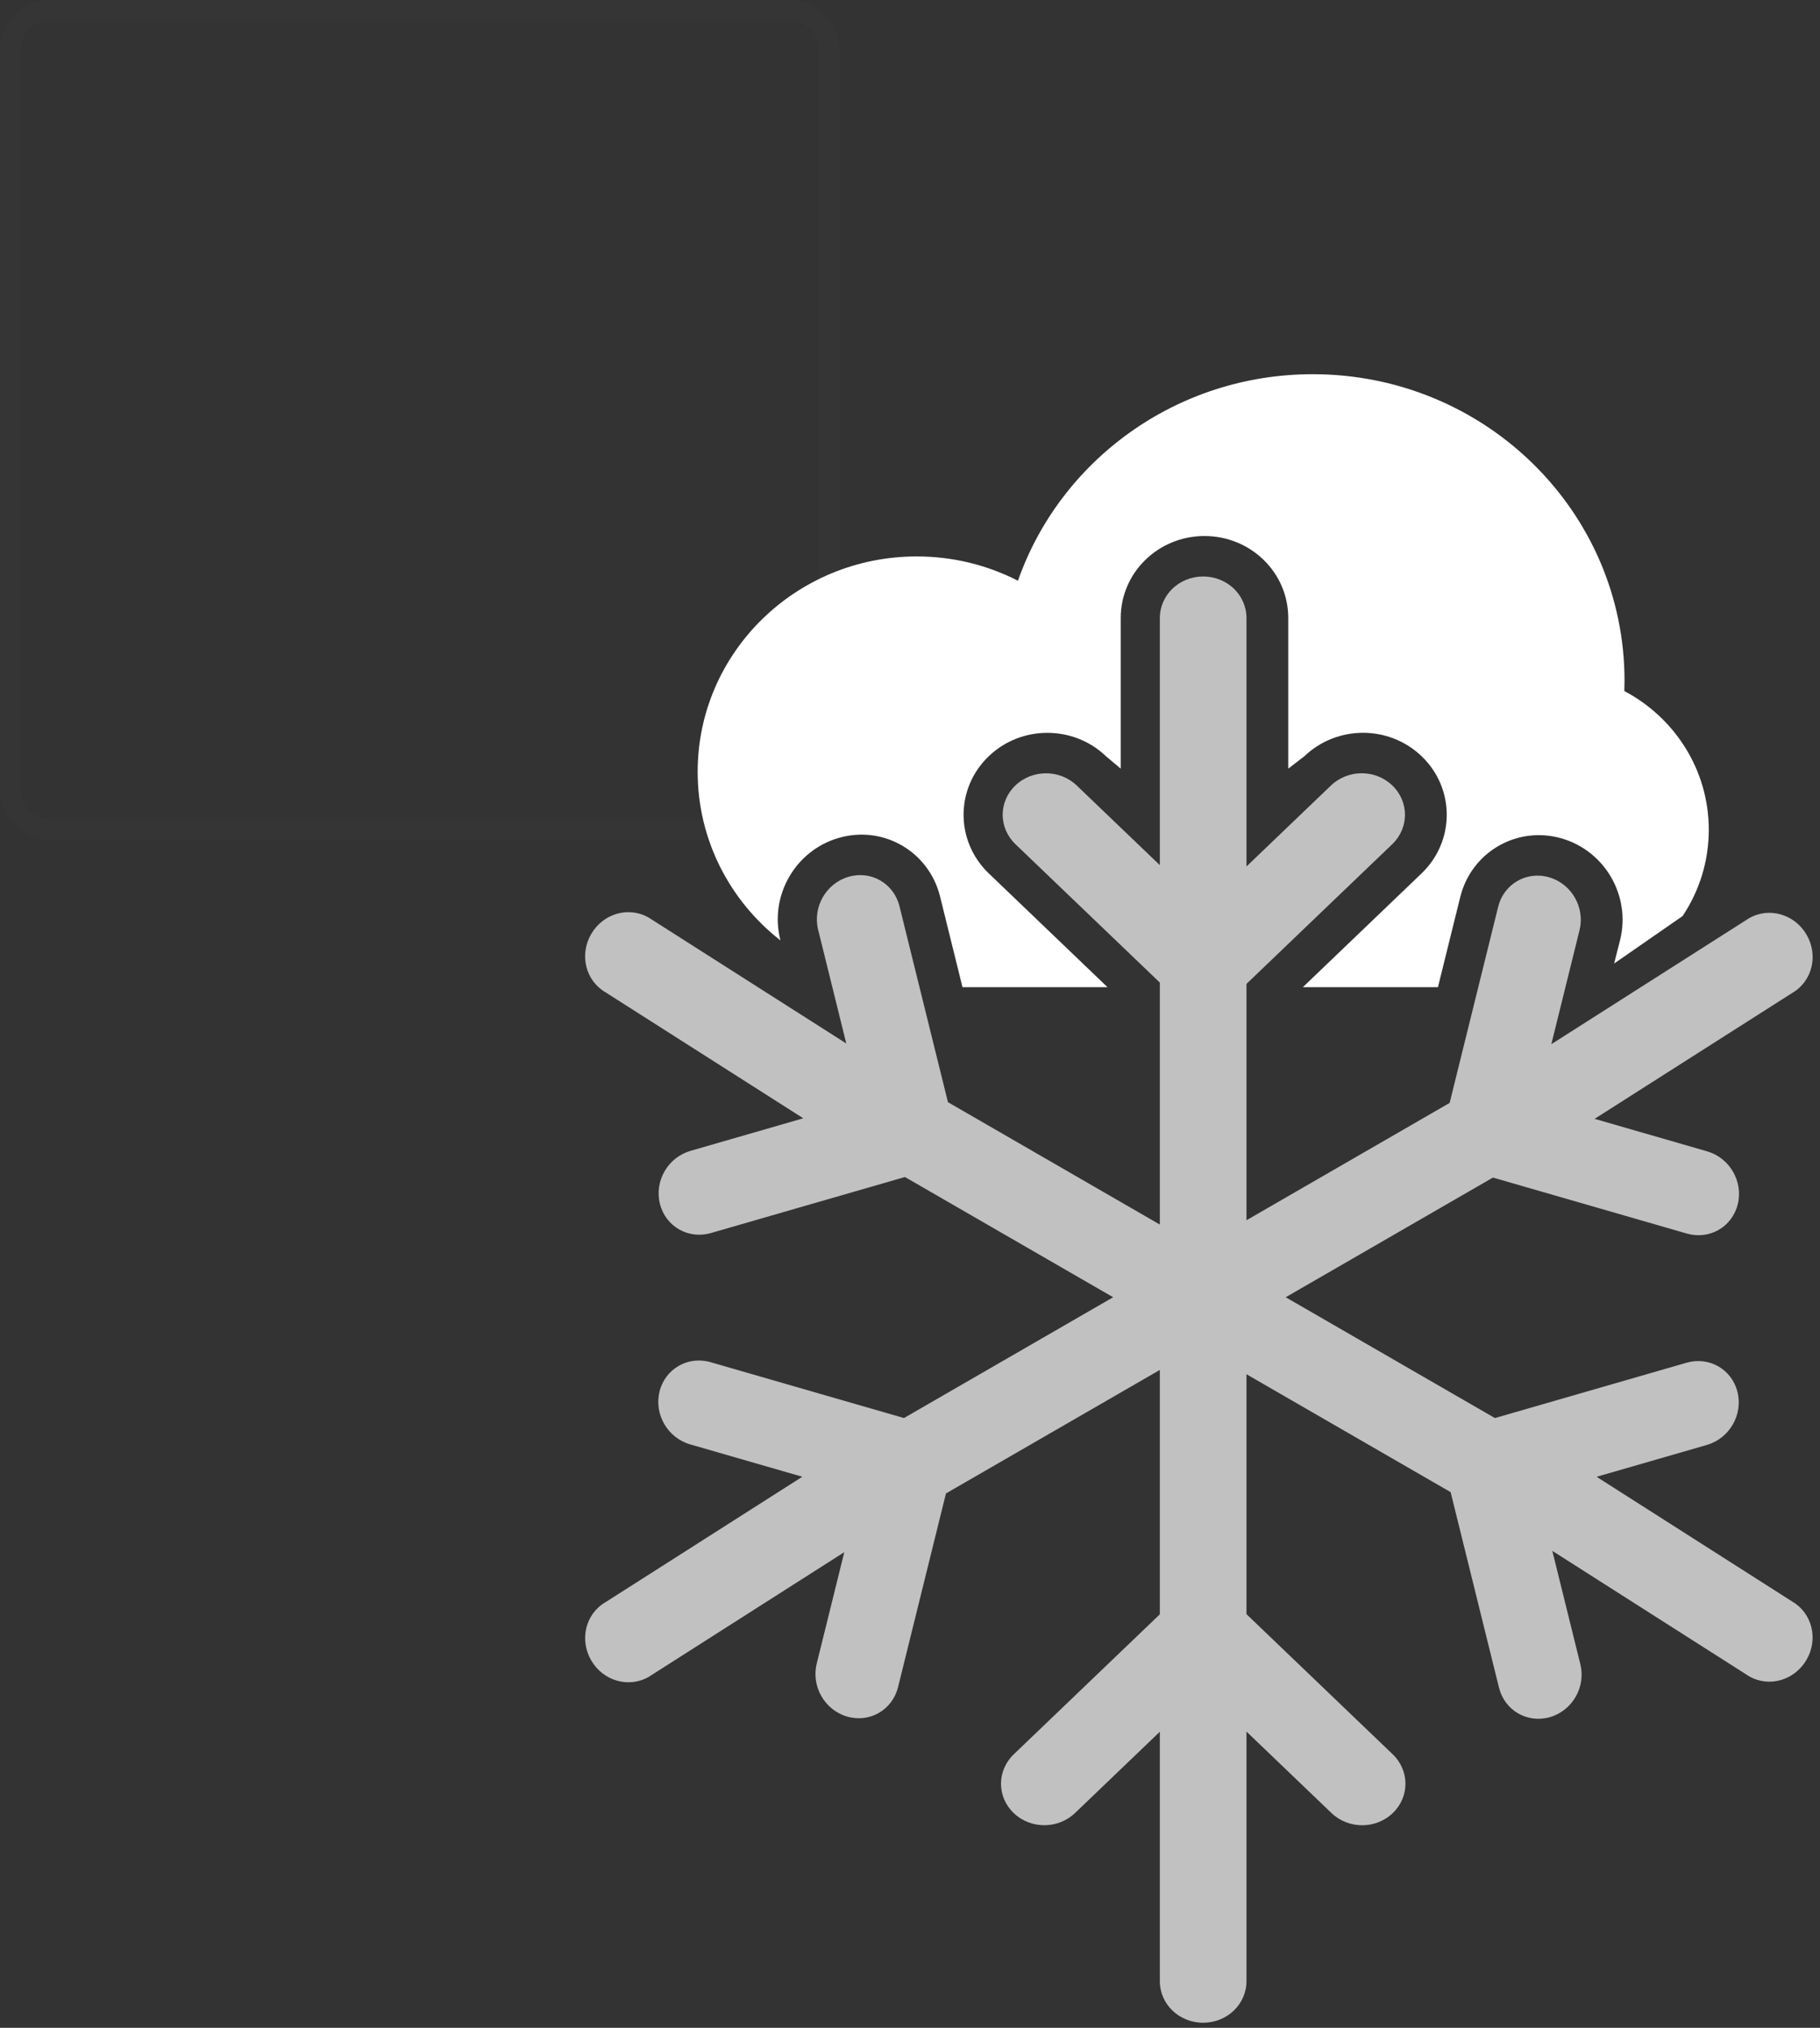 <?xml version="1.0" encoding="utf-8"?>
<svg width="180px" height="200.5px" viewBox="0 0 180 200.5" version="1.1" xmlns:xlink="http://www.w3.org/1999/xlink" xmlns="http://www.w3.org/2000/svg">
  <rect x="0" y="0" width="180" height="200.5" fill="#333333" stroke="none"/>
  <defs>
    <path d="M3.999 0L77.001 0Q77.198 0 77.393 0.019Q77.588 0.039 77.781 0.077Q77.974 0.115 78.162 0.172Q78.35 0.229 78.531 0.304Q78.713 0.38 78.886 0.472Q79.059 0.565 79.223 0.674Q79.386 0.783 79.538 0.908Q79.69 1.032 79.829 1.171Q79.968 1.31 80.092 1.462Q80.217 1.614 80.326 1.777Q80.435 1.941 80.528 2.114Q80.62 2.287 80.696 2.469Q80.771 2.65 80.828 2.838Q80.885 3.026 80.923 3.219Q80.962 3.412 80.981 3.607Q81 3.803 81 3.999L81 77.001Q81 77.198 80.981 77.393Q80.962 77.588 80.923 77.781Q80.885 77.974 80.828 78.162Q80.771 78.35 80.696 78.531Q80.62 78.713 80.528 78.886Q80.435 79.059 80.326 79.223Q80.217 79.386 80.092 79.538Q79.968 79.69 79.829 79.829Q79.69 79.968 79.538 80.092Q79.386 80.217 79.223 80.326Q79.059 80.435 78.886 80.528Q78.713 80.62 78.531 80.696Q78.35 80.771 78.162 80.828Q77.974 80.885 77.781 80.923Q77.588 80.962 77.393 80.981Q77.198 81 77.001 81L3.999 81Q3.803 81 3.607 80.981Q3.412 80.962 3.219 80.923Q3.026 80.885 2.838 80.828Q2.65 80.771 2.469 80.696Q2.287 80.62 2.114 80.528Q1.941 80.435 1.777 80.326Q1.614 80.217 1.462 80.092Q1.31 79.968 1.171 79.829Q1.032 79.69 0.908 79.538Q0.783 79.386 0.674 79.223Q0.565 79.059 0.472 78.886Q0.38 78.713 0.304 78.531Q0.229 78.35 0.172 78.162Q0.115 77.974 0.077 77.781Q0.039 77.588 0.019 77.393Q0 77.198 0 77.001L0 3.999Q0 3.803 0.019 3.607Q0.039 3.412 0.077 3.219Q0.115 3.026 0.172 2.838Q0.229 2.65 0.304 2.469Q0.38 2.287 0.472 2.114Q0.565 1.941 0.674 1.777Q0.783 1.614 0.908 1.462Q1.032 1.31 1.171 1.171Q1.31 1.032 1.462 0.908Q1.614 0.783 1.777 0.674Q1.941 0.565 2.114 0.472Q2.287 0.38 2.469 0.304Q2.65 0.229 2.838 0.172Q3.026 0.115 3.219 0.077Q3.412 0.039 3.607 0.019Q3.803 0 3.999 0Z" id="path_1" />
  </defs>
  <g id="ModSnow" transform="translate(1 1)">
    <g id="bg">
      <g id="Rectangle-68">
        <use xlink:href="#path_1" fill="none" stroke="#FFFFFF" stroke-opacity="0.012" stroke-width="2" />
      </g>
    </g>
    <g id="icon" transform="translate(56 36)">
      <g id="snow" transform="translate(0 20)">
        <path d="M57.709 40.153L43.433 26.475C41.755 24.867 41.739 22.275 43.424 20.661C45.097 19.058 47.813 19.06 49.492 20.669L57.709 28.542L57.709 4.118C57.709 1.844 59.611 0 61.993 0C64.36 0 66.278 1.819 66.278 4.118L66.278 28.673L74.632 20.669C76.31 19.061 79.015 19.047 80.7 20.661C82.373 22.264 82.371 24.866 80.691 26.475L66.278 40.284L66.278 63.653L86.372 52.051L91.171 32.655C91.729 30.402 93.981 29.099 96.202 29.741C98.439 30.386 99.773 32.727 99.216 34.978L96.428 46.246L115.979 33.794C117.948 32.657 120.492 33.375 121.678 35.43C122.856 37.47 122.236 40.034 120.245 41.184L100.708 53.627L111.838 56.84C114.068 57.484 115.422 59.824 114.867 62.069C114.308 64.329 112.055 65.611 109.827 64.968L90.653 59.433L70.157 71.266L90.849 83.212L109.801 77.741C112.029 77.098 114.282 78.38 114.841 80.64C115.397 82.885 114.043 85.225 111.813 85.869L100.905 89.018L120.242 101.346C122.212 102.484 122.862 105.045 121.675 107.1C120.497 109.141 117.967 109.885 115.976 108.736L96.525 96.342L99.297 107.547C99.854 109.798 98.52 112.138 96.283 112.784C94.062 113.425 91.81 112.122 91.252 109.869L86.469 90.536L66.278 78.879L66.278 102.601L80.738 116.455C82.418 118.064 82.42 120.666 80.747 122.269C79.062 123.884 76.357 123.869 74.679 122.261L66.278 114.212L66.278 138.882C66.278 141.156 64.376 143 61.993 143C59.627 143 57.709 141.181 57.709 138.882L57.709 114.228L49.325 122.261C47.645 123.87 44.93 123.872 43.257 122.269C41.572 120.655 41.587 118.063 43.266 116.455L57.709 102.617L57.709 78.453L36.557 90.665L31.819 109.814C31.262 112.065 29.025 113.374 26.788 112.729C24.567 112.087 23.217 109.745 23.774 107.492L26.502 96.471L7.164 108.799C5.194 109.936 2.651 109.218 1.465 107.163C0.286 105.123 0.907 102.559 2.898 101.41L22.349 89.015L11.259 85.814C9.031 85.171 7.671 82.846 8.23 80.585C8.786 78.341 11.04 77.042 13.27 77.686L32.405 83.21L53.092 71.266L32.501 59.378L13.304 64.919C11.074 65.563 8.82 64.265 8.264 62.02C7.705 59.76 9.065 57.435 11.293 56.791L22.445 53.572L2.895 41.12C0.925 39.983 0.275 37.421 1.462 35.367C2.64 33.326 5.17 32.581 7.161 33.731L26.698 46.175L23.915 34.929C23.358 32.676 24.707 30.333 26.929 29.692C29.166 29.046 31.403 30.356 31.96 32.607L36.754 51.98L57.709 64.079L57.709 40.153Z" id="Rectangle-68" fill="#FFFFFF" fill-opacity="0.698" fill-rule="evenodd" stroke="none" />
      </g>
      <path d="M52.531 60.606L40.797 49.363C37.475 46.181 37.46 40.962 40.788 37.773C44.011 34.685 49.166 34.691 52.391 37.781L53.84 39L53.84 24.118C53.84 19.595 57.571 16 62.125 16C66.671 16 70.41 19.578 70.41 24.118L70.41 39L71.996 37.781C75.222 34.69 80.368 34.676 83.599 37.773C86.918 40.953 86.911 46.181 83.59 49.363L71.856 60.606L72.51 60.606L72.785 60.606L72.833 60.606L85.215 60.606L87.42 51.695C88.522 47.242 93.038 44.626 97.443 45.898C101.744 47.139 104.304 51.6 103.231 55.938L102.64 58.269L109.412 53.574C111.048 51.124 112 48.194 112 45.045C112 39.111 108.62 33.953 103.649 31.328C103.661 30.988 103.667 30.646 103.667 30.303C103.667 13.567 89.862 0 72.833 0C59.325 0 47.845 8.537 43.676 20.422C40.682 18.886 37.278 18.018 33.667 18.018C21.701 18.018 12 27.552 12 39.312C12 46.065 15.198 52.084 20.187 55.985L20.164 55.89C19.091 51.553 21.662 47.087 25.951 45.849C30.368 44.574 34.872 47.192 35.974 51.646L38.191 60.606L52.531 60.606Z" id="big-snow-cloud" fill="#FFFFFF" fill-rule="evenodd" stroke="none" />
    </g>
  </g>
</svg>